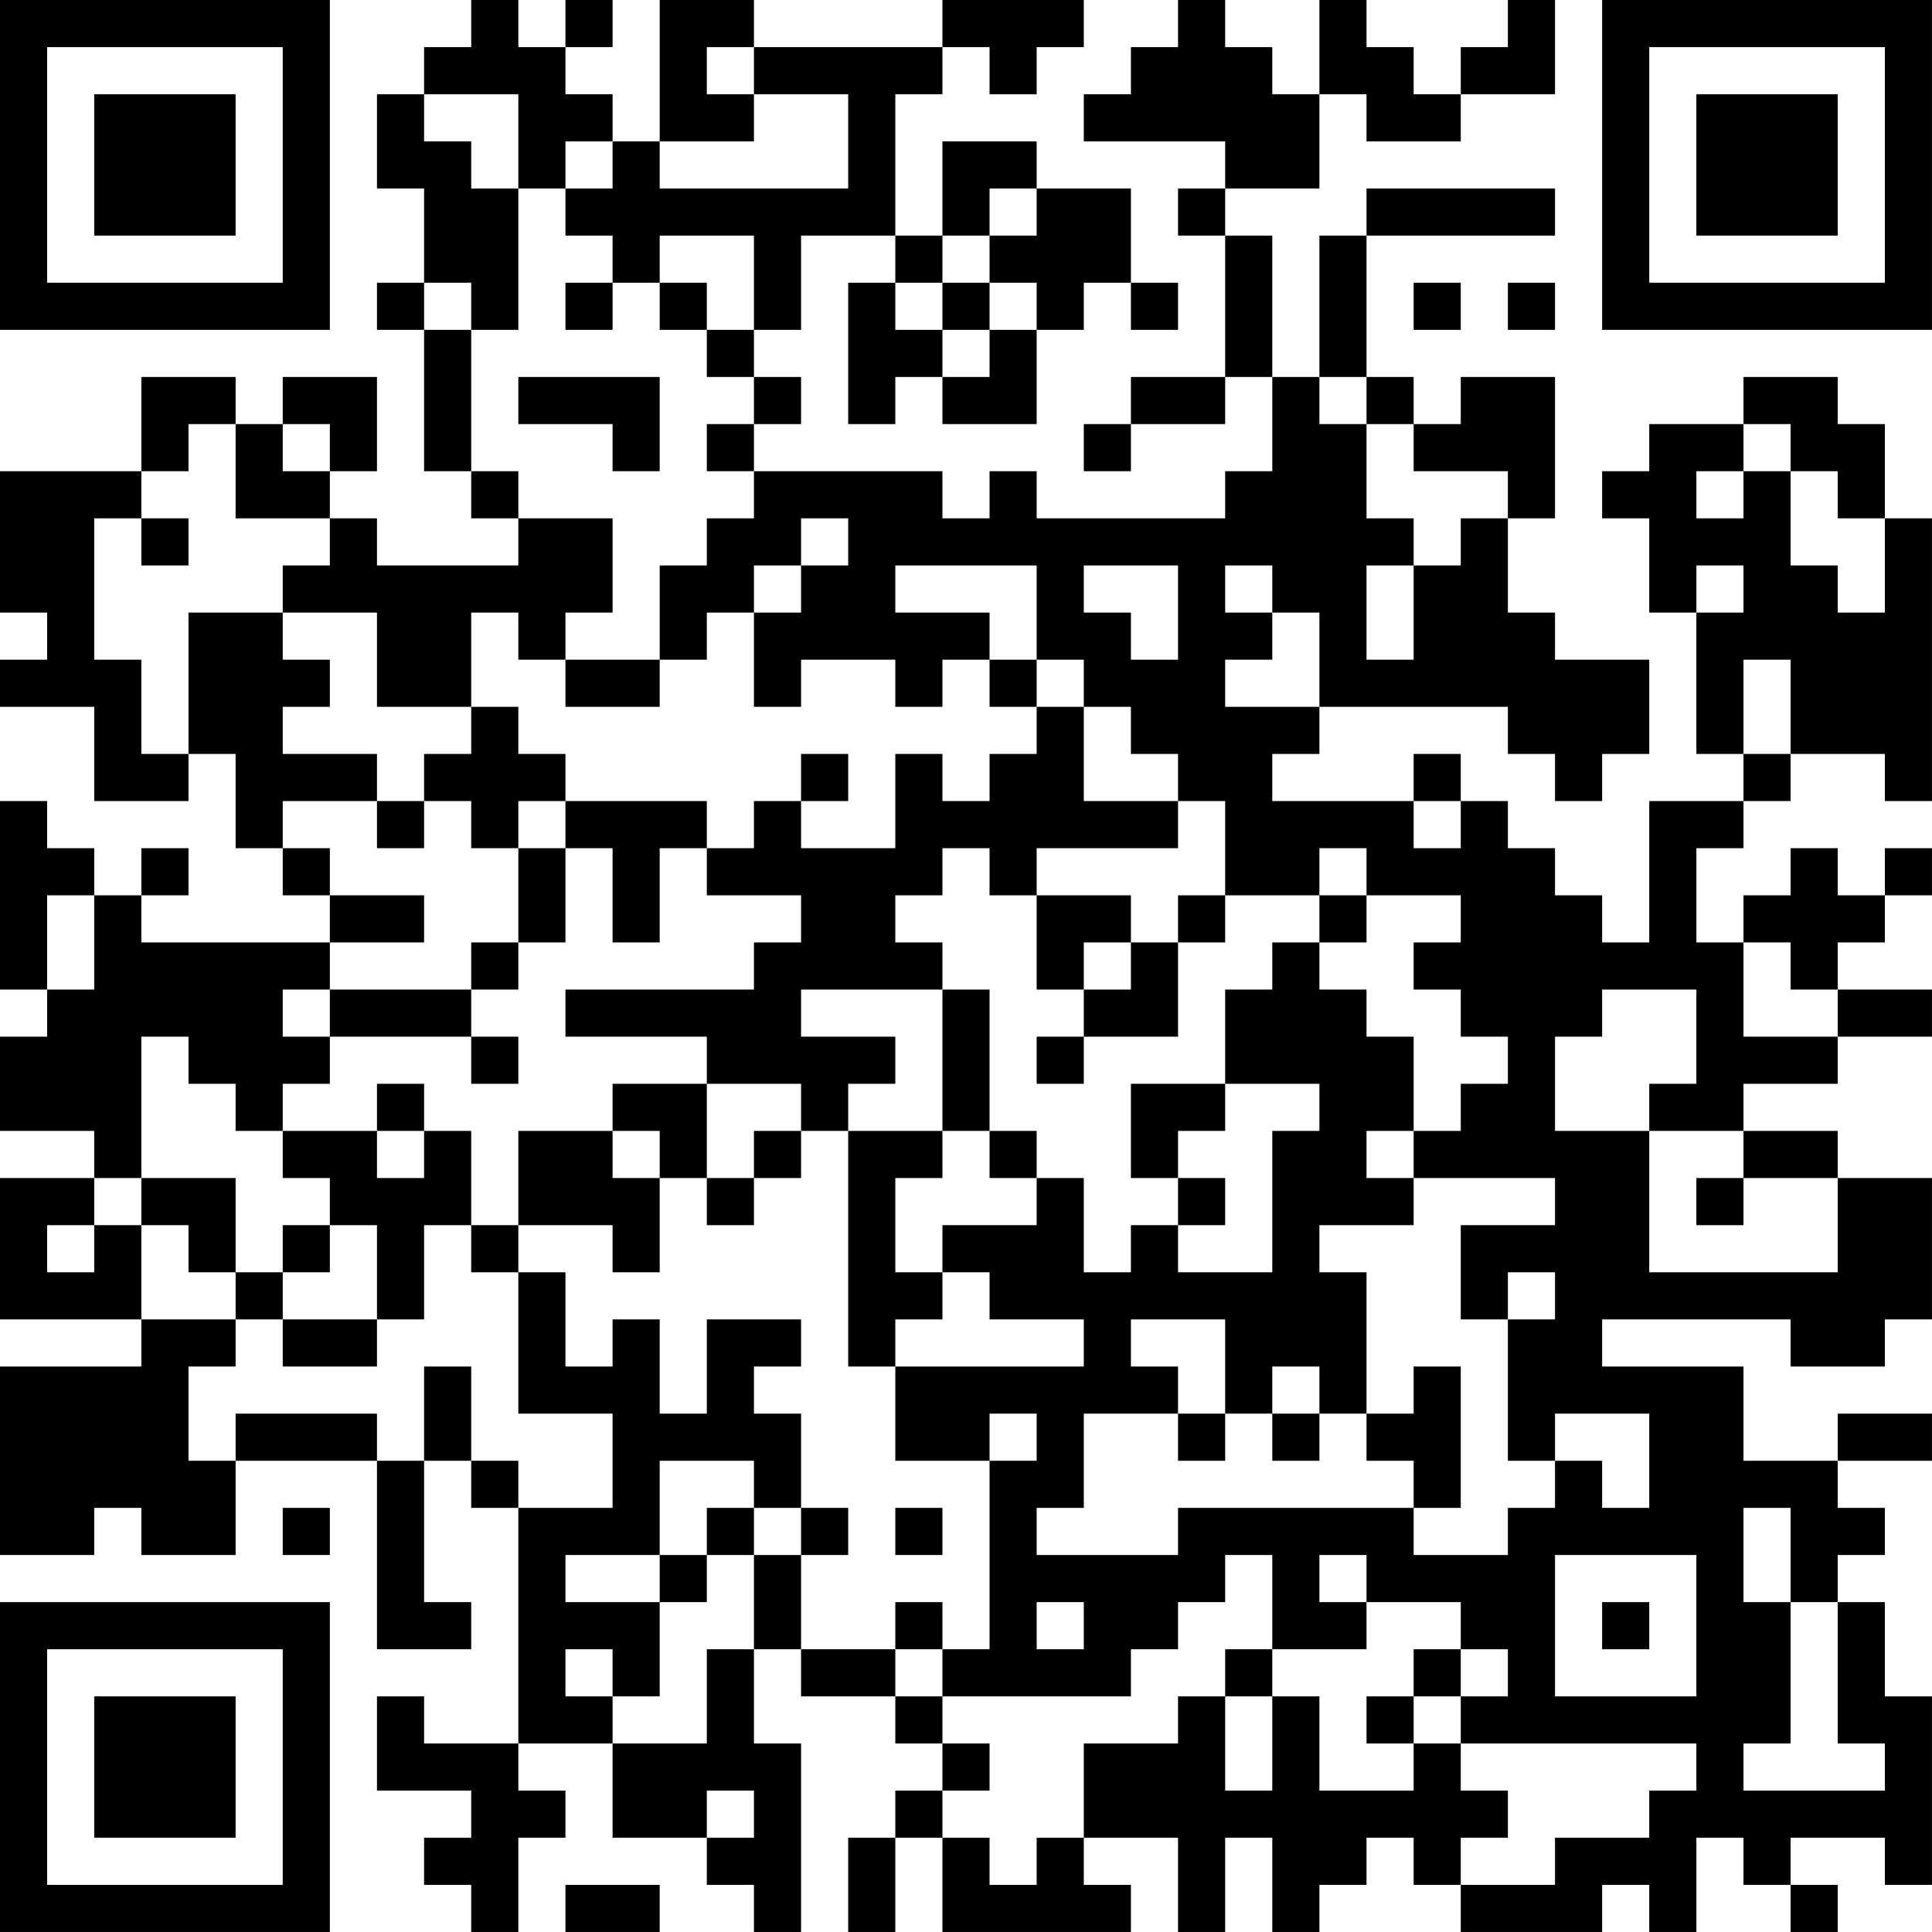 <?xml version="1.0" encoding="UTF-8"?>
<svg xmlns="http://www.w3.org/2000/svg" version="1.1" width="200" height="200" viewBox="0 0 200 200"><rect x="0" y="0" width="200" height="200" fill="#ffffff"/><g transform="scale(4.878)"><g transform="translate(0,0)"><path fill-rule="evenodd" d="M10 0L10 1L9 1L9 2L8 2L8 4L9 4L9 6L8 6L8 7L9 7L9 10L10 10L10 11L11 11L11 12L8 12L8 11L7 11L7 10L8 10L8 8L6 8L6 9L5 9L5 8L3 8L3 10L0 10L0 13L1 13L1 14L0 14L0 15L2 15L2 17L4 17L4 16L5 16L5 18L6 18L6 19L7 19L7 20L3 20L3 19L4 19L4 18L3 18L3 19L2 19L2 18L1 18L1 17L0 17L0 21L1 21L1 22L0 22L0 24L2 24L2 25L0 25L0 28L3 28L3 29L0 29L0 33L2 33L2 32L3 32L3 33L5 33L5 31L8 31L8 35L10 35L10 34L9 34L9 31L10 31L10 32L11 32L11 37L9 37L9 36L8 36L8 38L10 38L10 39L9 39L9 40L10 40L10 41L11 41L11 39L12 39L12 38L11 38L11 37L13 37L13 39L15 39L15 40L16 40L16 41L17 41L17 37L16 37L16 35L17 35L17 36L19 36L19 37L20 37L20 38L19 38L19 39L18 39L18 41L19 41L19 39L20 39L20 41L24 41L24 40L23 40L23 39L25 39L25 41L26 41L26 39L27 39L27 41L28 41L28 40L29 40L29 39L30 39L30 40L31 40L31 41L34 41L34 40L35 40L35 41L36 41L36 39L37 39L37 40L38 40L38 41L39 41L39 40L38 40L38 39L40 39L40 40L41 40L41 36L40 36L40 34L39 34L39 33L40 33L40 32L39 32L39 31L41 31L41 30L39 30L39 31L37 31L37 29L34 29L34 28L38 28L38 29L40 29L40 28L41 28L41 25L39 25L39 24L37 24L37 23L39 23L39 22L41 22L41 21L39 21L39 20L40 20L40 19L41 19L41 18L40 18L40 19L39 19L39 18L38 18L38 19L37 19L37 20L36 20L36 18L37 18L37 17L38 17L38 16L40 16L40 17L41 17L41 11L40 11L40 9L39 9L39 8L37 8L37 9L35 9L35 10L34 10L34 11L35 11L35 13L36 13L36 16L37 16L37 17L35 17L35 20L34 20L34 19L33 19L33 18L32 18L32 17L31 17L31 16L30 16L30 17L27 17L27 16L28 16L28 15L32 15L32 16L33 16L33 17L34 17L34 16L35 16L35 14L33 14L33 13L32 13L32 11L33 11L33 8L31 8L31 9L30 9L30 8L29 8L29 5L33 5L33 4L29 4L29 5L28 5L28 8L27 8L27 5L26 5L26 4L28 4L28 2L29 2L29 3L31 3L31 2L33 2L33 0L32 0L32 1L31 1L31 2L30 2L30 1L29 1L29 0L28 0L28 2L27 2L27 1L26 1L26 0L25 0L25 1L24 1L24 2L23 2L23 3L26 3L26 4L25 4L25 5L26 5L26 8L24 8L24 9L23 9L23 10L24 10L24 9L26 9L26 8L27 8L27 10L26 10L26 11L22 11L22 10L21 10L21 11L20 11L20 10L16 10L16 9L17 9L17 8L16 8L16 7L17 7L17 5L19 5L19 6L18 6L18 9L19 9L19 8L20 8L20 9L22 9L22 7L23 7L23 6L24 6L24 7L25 7L25 6L24 6L24 4L22 4L22 3L20 3L20 5L19 5L19 2L20 2L20 1L21 1L21 2L22 2L22 1L23 1L23 0L20 0L20 1L16 1L16 0L14 0L14 3L13 3L13 2L12 2L12 1L13 1L13 0L12 0L12 1L11 1L11 0ZM15 1L15 2L16 2L16 3L14 3L14 4L18 4L18 2L16 2L16 1ZM9 2L9 3L10 3L10 4L11 4L11 7L10 7L10 6L9 6L9 7L10 7L10 10L11 10L11 11L13 11L13 13L12 13L12 14L11 14L11 13L10 13L10 15L8 15L8 13L6 13L6 12L7 12L7 11L5 11L5 9L4 9L4 10L3 10L3 11L2 11L2 14L3 14L3 16L4 16L4 13L6 13L6 14L7 14L7 15L6 15L6 16L8 16L8 17L6 17L6 18L7 18L7 19L9 19L9 20L7 20L7 21L6 21L6 22L7 22L7 23L6 23L6 24L5 24L5 23L4 23L4 22L3 22L3 25L2 25L2 26L1 26L1 27L2 27L2 26L3 26L3 28L5 28L5 29L4 29L4 31L5 31L5 30L8 30L8 31L9 31L9 29L10 29L10 31L11 31L11 32L13 32L13 30L11 30L11 27L12 27L12 29L13 29L13 28L14 28L14 30L15 30L15 28L17 28L17 29L16 29L16 30L17 30L17 32L16 32L16 31L14 31L14 33L12 33L12 34L14 34L14 36L13 36L13 35L12 35L12 36L13 36L13 37L15 37L15 35L16 35L16 33L17 33L17 35L19 35L19 36L20 36L20 37L21 37L21 38L20 38L20 39L21 39L21 40L22 40L22 39L23 39L23 37L25 37L25 36L26 36L26 38L27 38L27 36L28 36L28 38L30 38L30 37L31 37L31 38L32 38L32 39L31 39L31 40L33 40L33 39L35 39L35 38L36 38L36 37L31 37L31 36L32 36L32 35L31 35L31 34L29 34L29 33L28 33L28 34L29 34L29 35L27 35L27 33L26 33L26 34L25 34L25 35L24 35L24 36L20 36L20 35L21 35L21 31L22 31L22 30L21 30L21 31L19 31L19 29L23 29L23 28L21 28L21 27L20 27L20 26L22 26L22 25L23 25L23 27L24 27L24 26L25 26L25 27L27 27L27 24L28 24L28 23L26 23L26 21L27 21L27 20L28 20L28 21L29 21L29 22L30 22L30 24L29 24L29 25L30 25L30 26L28 26L28 27L29 27L29 30L28 30L28 29L27 29L27 30L26 30L26 28L24 28L24 29L25 29L25 30L23 30L23 32L22 32L22 33L25 33L25 32L30 32L30 33L32 33L32 32L33 32L33 31L34 31L34 32L35 32L35 30L33 30L33 31L32 31L32 28L33 28L33 27L32 27L32 28L31 28L31 26L33 26L33 25L30 25L30 24L31 24L31 23L32 23L32 22L31 22L31 21L30 21L30 20L31 20L31 19L29 19L29 18L28 18L28 19L26 19L26 17L25 17L25 16L24 16L24 15L23 15L23 14L22 14L22 12L19 12L19 13L21 13L21 14L20 14L20 15L19 15L19 14L17 14L17 15L16 15L16 13L17 13L17 12L18 12L18 11L17 11L17 12L16 12L16 13L15 13L15 14L14 14L14 12L15 12L15 11L16 11L16 10L15 10L15 9L16 9L16 8L15 8L15 7L16 7L16 5L14 5L14 6L13 6L13 5L12 5L12 4L13 4L13 3L12 3L12 4L11 4L11 2ZM21 4L21 5L20 5L20 6L19 6L19 7L20 7L20 8L21 8L21 7L22 7L22 6L21 6L21 5L22 5L22 4ZM12 6L12 7L13 7L13 6ZM14 6L14 7L15 7L15 6ZM20 6L20 7L21 7L21 6ZM30 6L30 7L31 7L31 6ZM32 6L32 7L33 7L33 6ZM11 8L11 9L13 9L13 10L14 10L14 8ZM28 8L28 9L29 9L29 11L30 11L30 12L29 12L29 14L30 14L30 12L31 12L31 11L32 11L32 10L30 10L30 9L29 9L29 8ZM6 9L6 10L7 10L7 9ZM37 9L37 10L36 10L36 11L37 11L37 10L38 10L38 12L39 12L39 13L40 13L40 11L39 11L39 10L38 10L38 9ZM3 11L3 12L4 12L4 11ZM23 12L23 13L24 13L24 14L25 14L25 12ZM26 12L26 13L27 13L27 14L26 14L26 15L28 15L28 13L27 13L27 12ZM36 12L36 13L37 13L37 12ZM12 14L12 15L14 15L14 14ZM21 14L21 15L22 15L22 16L21 16L21 17L20 17L20 16L19 16L19 18L17 18L17 17L18 17L18 16L17 16L17 17L16 17L16 18L15 18L15 17L12 17L12 16L11 16L11 15L10 15L10 16L9 16L9 17L8 17L8 18L9 18L9 17L10 17L10 18L11 18L11 20L10 20L10 21L7 21L7 22L10 22L10 23L11 23L11 22L10 22L10 21L11 21L11 20L12 20L12 18L13 18L13 20L14 20L14 18L15 18L15 19L17 19L17 20L16 20L16 21L12 21L12 22L15 22L15 23L13 23L13 24L11 24L11 26L10 26L10 24L9 24L9 23L8 23L8 24L6 24L6 25L7 25L7 26L6 26L6 27L5 27L5 25L3 25L3 26L4 26L4 27L5 27L5 28L6 28L6 29L8 29L8 28L9 28L9 26L10 26L10 27L11 27L11 26L13 26L13 27L14 27L14 25L15 25L15 26L16 26L16 25L17 25L17 24L18 24L18 29L19 29L19 28L20 28L20 27L19 27L19 25L20 25L20 24L21 24L21 25L22 25L22 24L21 24L21 21L20 21L20 20L19 20L19 19L20 19L20 18L21 18L21 19L22 19L22 21L23 21L23 22L22 22L22 23L23 23L23 22L25 22L25 20L26 20L26 19L25 19L25 20L24 20L24 19L22 19L22 18L25 18L25 17L23 17L23 15L22 15L22 14ZM37 14L37 16L38 16L38 14ZM11 17L11 18L12 18L12 17ZM30 17L30 18L31 18L31 17ZM1 19L1 21L2 21L2 19ZM28 19L28 20L29 20L29 19ZM23 20L23 21L24 21L24 20ZM37 20L37 22L39 22L39 21L38 21L38 20ZM17 21L17 22L19 22L19 23L18 23L18 24L20 24L20 21ZM34 21L34 22L33 22L33 24L35 24L35 27L39 27L39 25L37 25L37 24L35 24L35 23L36 23L36 21ZM15 23L15 25L16 25L16 24L17 24L17 23ZM24 23L24 25L25 25L25 26L26 26L26 25L25 25L25 24L26 24L26 23ZM8 24L8 25L9 25L9 24ZM13 24L13 25L14 25L14 24ZM36 25L36 26L37 26L37 25ZM7 26L7 27L6 27L6 28L8 28L8 26ZM30 29L30 30L29 30L29 31L30 31L30 32L31 32L31 29ZM25 30L25 31L26 31L26 30ZM27 30L27 31L28 31L28 30ZM6 32L6 33L7 33L7 32ZM15 32L15 33L14 33L14 34L15 34L15 33L16 33L16 32ZM17 32L17 33L18 33L18 32ZM19 32L19 33L20 33L20 32ZM37 32L37 34L38 34L38 37L37 37L37 38L40 38L40 37L39 37L39 34L38 34L38 32ZM33 33L33 36L36 36L36 33ZM19 34L19 35L20 35L20 34ZM22 34L22 35L23 35L23 34ZM34 34L34 35L35 35L35 34ZM26 35L26 36L27 36L27 35ZM30 35L30 36L29 36L29 37L30 37L30 36L31 36L31 35ZM15 38L15 39L16 39L16 38ZM12 40L12 41L14 41L14 40ZM0 0L0 7L7 7L7 0ZM1 1L1 6L6 6L6 1ZM2 2L2 5L5 5L5 2ZM34 0L34 7L41 7L41 0ZM35 1L35 6L40 6L40 1ZM36 2L36 5L39 5L39 2ZM0 34L0 41L7 41L7 34ZM1 35L1 40L6 40L6 35ZM2 36L2 39L5 39L5 36Z" fill="#000000"/></g></g></svg>
